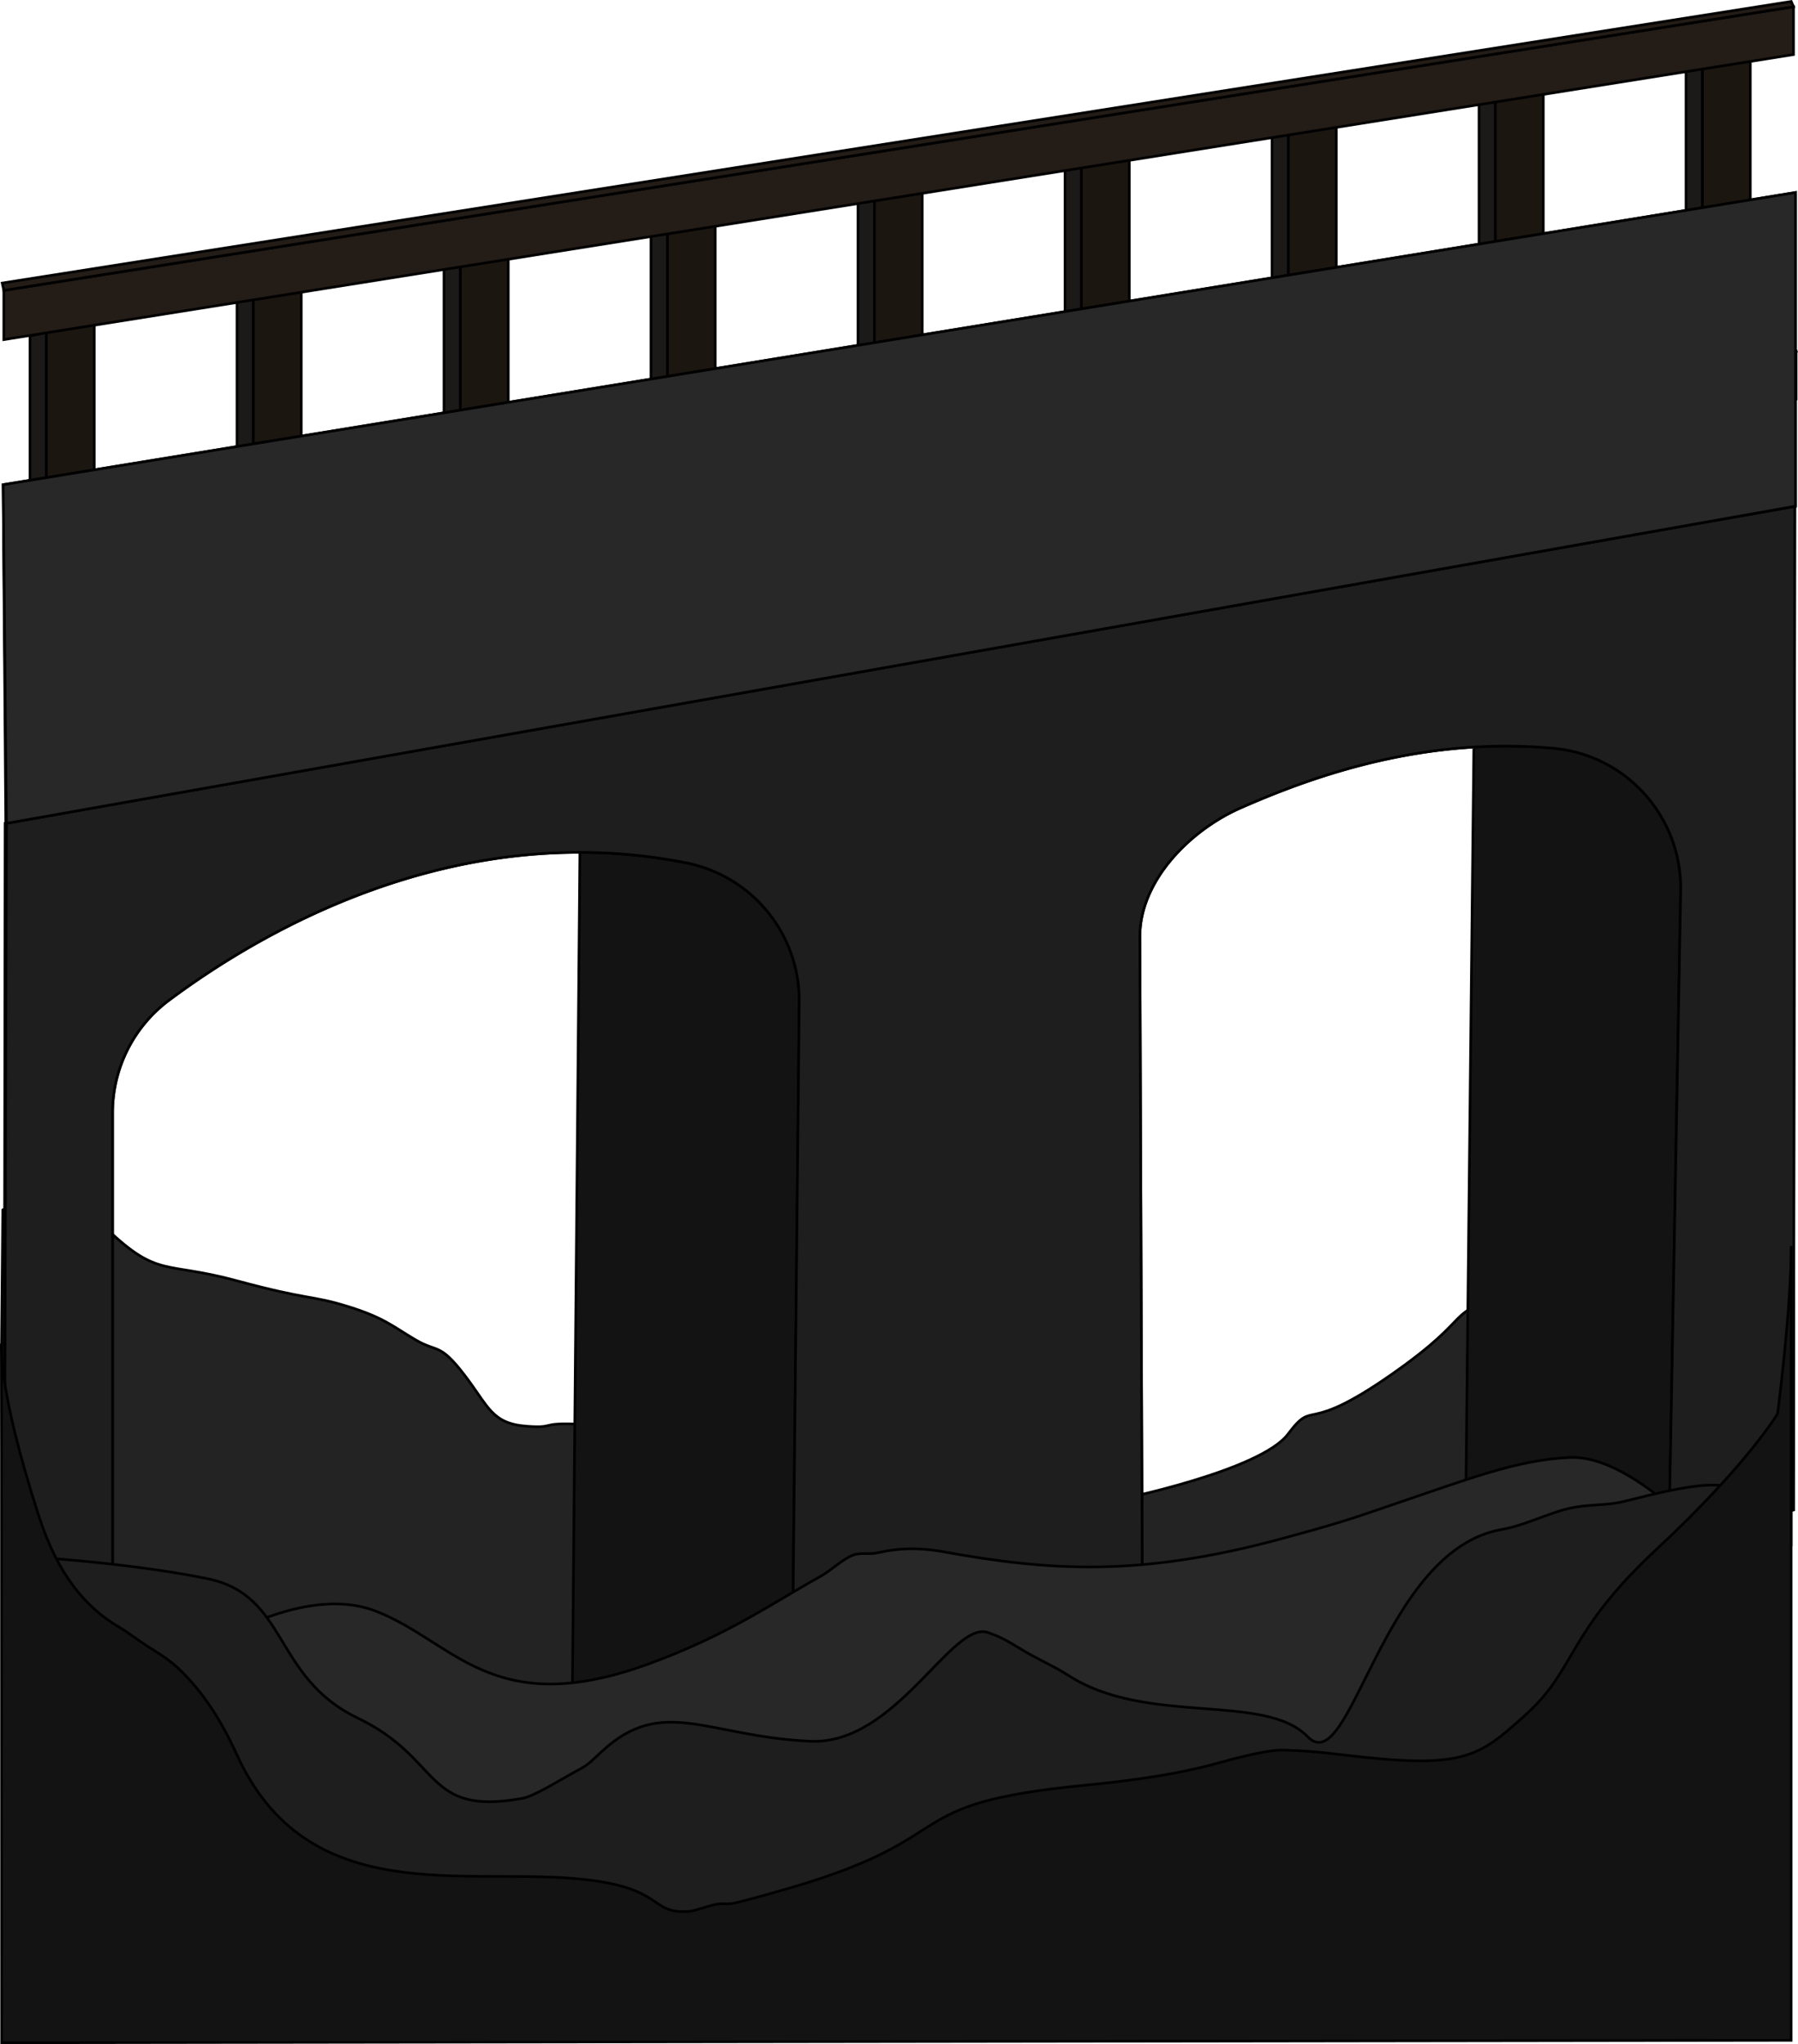 <svg xmlns="http://www.w3.org/2000/svg" viewBox="0 0 1372.34 1560.12"><defs><style>.cls-1{fill:#1c1a19;}.cls-1,.cls-10,.cls-2,.cls-3,.cls-6,.cls-7,.cls-8,.cls-9{stroke:#000;stroke-miterlimit:10;stroke-width:2px;}.cls-2{fill:#1c1611;}.cls-3{fill:#232323;}.cls-4,.cls-9{fill:#282828;}.cls-10,.cls-5{fill:#131313;}.cls-6{fill:none;}.cls-7{fill:#231c17;}.cls-8{fill:#1e1e1e;}</style></defs><g id="Layer_2" data-name="Layer 2"><g id="Layer_13" data-name="Layer 13"><polygon class="cls-1" points="496.88 175.55 496.88 302.21 509.41 299.87 509.41 172.43 496.88 175.55"/><polygon class="cls-1" points="654.88 148.55 654.88 275.21 667.41 272.87 667.41 145.43 654.88 148.55"/><polygon class="cls-1" points="812.88 121.55 812.88 248.21 825.41 245.87 825.41 118.43 812.88 121.55"/><polygon class="cls-1" points="970.88 94.55 970.88 221.21 983.41 218.87 983.41 91.43 970.88 94.55"/><polygon class="cls-1" points="1128.88 67.55 1128.88 194.21 1141.41 191.87 1141.41 64.43 1128.88 67.55"/><polygon class="cls-1" points="1286.88 40.55 1286.88 167.21 1299.41 164.87 1299.41 37.43 1286.88 40.55"/><polygon class="cls-1" points="338.88 202.55 338.88 329.21 351.41 326.87 351.41 199.43 338.88 202.55"/><polygon class="cls-1" points="180.88 229.55 180.88 356.21 193.41 353.87 193.41 226.43 180.88 229.55"/><polygon class="cls-1" points="22.88 256.55 22.88 383.21 35.41 380.87 35.41 253.43 22.88 256.55"/><polygon class="cls-2" points="35.41 248.21 35.41 382.93 71.93 376.65 71.93 242.4 35.41 248.21"/><polygon class="cls-2" points="193.41 221.21 193.41 355.93 229.93 349.65 229.93 215.4 193.41 221.21"/><polygon class="cls-2" points="351.41 194.21 351.41 328.93 387.93 322.65 387.93 188.4 351.41 194.21"/><polygon class="cls-2" points="509.41 167.21 509.41 301.93 545.93 295.65 545.93 161.4 509.41 167.21"/><polygon class="cls-2" points="667.41 140.21 667.41 274.93 703.93 268.65 703.93 134.4 667.41 140.21"/><polygon class="cls-2" points="825.41 113.21 825.41 247.93 861.93 241.65 861.93 107.4 825.41 113.21"/><polygon class="cls-2" points="983.41 86.21 983.41 220.93 1019.93 214.65 1019.93 80.4 983.41 86.21"/><polygon class="cls-2" points="1141.41 59.21 1141.41 193.93 1177.93 187.65 1177.93 53.4 1141.41 59.21"/><polygon class="cls-2" points="1299.41 32.21 1299.41 166.93 1335.93 160.65 1335.93 26.4 1299.41 32.21"/><path class="cls-3" d="M854.11,1144.52s108-22,129-50,11,2,79-45.5,36-45.5,93-62.5,51.31-23,93.65-39,26.18-1.78,69.27-9.39,49.08-7.65,49.08-7.65v248.87l-458,113.17S690.68,1225.45,621.9,1246s-16.83,8.53-92.81,46.53-112.28,48-166.63,58-305.35-47.91-305.35-47.91l-55-95.09-1-174,1-110.09s40.06-22.69,79.53,14.7,43.78,24.39,99.13,39.39S236.94,988.39,265,997s35.08,15.57,52.08,25.57,18.26,2,37.13,26.5,20.87,37.5,47.87,39.5,2-5,64,0,77.52,9.34,98.26,15.67-11.26,10.33,33.74,10.33,50,0,71-3,30.22-7.66,59.61-7.33,75.39,8.33,75.39,8.33Z"/><polygon class="cls-4" points="1369.91 386.43 1369.91 386.52 4.41 628.43 4.41 628.34 1369.91 386.43"/><path class="cls-5" d="M1186,571.15c55.72,5.14,97.89,52.71,96.87,108.66l-8.91,488.62,0,.17-155-35,6-562.18-.08-1.22A402.57,402.57,0,0,1,1186,571.15Z"/><path class="cls-5" d="M523.77,658.54A107.14,107.14,0,0,1,610.08,764.8l-5.17,496.63-168,27,5.7-637.86A419.94,419.94,0,0,1,523.77,658.54Z"/><polygon class="cls-6" points="1369.91 386.52 1370.41 386.43 1370.41 146.93 2.41 369.93 4.41 628.34 4.41 628.43 1369.91 386.52"/><path class="cls-6" d="M4.41,628.34l-.5.09-1,727,83-15V849.31A107.18,107.18,0,0,1,129,763.43c59-44,173.66-113,313.65-112.86a419.94,419.94,0,0,1,81.16,8A107.14,107.14,0,0,1,610.08,764.8l-5.17,496.63,267-47L870,715.08c-.16-42.68,38-81.38,77.08-98.55,45.22-19.88,106.27-42,177.71-46.32a402.57,402.57,0,0,1,61.12.94c55.72,5.14,97.89,52.71,96.87,108.66l-8.91,488.62,95-16,1-765.91"/><polyline class="cls-6" points="604.91 1261.43 436.91 1288.43 442.61 650.57 442.61 650.25"/><polyline class="cls-6" points="1273.91 1168.61 1273.87 1168.6 1118.91 1133.61 1124.91 571.43"/><polygon class="cls-7" points="2.91 221.65 1368.91 5.13 1368.91 41.65 2.91 259.21 2.91 221.65"/><polygon class="cls-7" points="2.91 221.65 1.67 216.04 1367.17 1.11 1368.91 5.13 2.91 221.65"/><polygon class="cls-1" points="498.88 438.55 498.88 565.21 511.41 562.87 511.41 435.43 498.88 438.55"/><polygon class="cls-1" points="656.88 411.55 656.88 538.21 669.41 535.87 669.41 408.43 656.88 411.55"/><polygon class="cls-1" points="814.88 384.55 814.88 511.21 827.41 508.87 827.41 381.43 814.88 384.55"/><polygon class="cls-1" points="972.88 357.55 972.88 484.21 985.41 481.87 985.41 354.43 972.88 357.55"/><polygon class="cls-1" points="1130.88 330.55 1130.88 457.21 1143.41 454.87 1143.41 327.43 1130.88 330.55"/><polygon class="cls-1" points="1288.88 303.55 1288.88 430.21 1301.41 427.87 1301.41 300.43 1288.88 303.55"/><polygon class="cls-1" points="340.88 465.55 340.88 592.21 353.41 589.87 353.41 462.43 340.88 465.55"/><polygon class="cls-1" points="182.88 492.55 182.88 619.21 195.41 616.87 195.41 489.43 182.88 492.55"/><polygon class="cls-1" points="24.88 519.55 24.88 646.21 37.41 643.87 37.41 516.43 24.88 519.55"/><polygon class="cls-2" points="37.41 511.21 37.41 645.93 73.93 639.65 73.93 505.4 37.41 511.21"/><polygon class="cls-2" points="195.41 484.21 195.41 618.93 231.93 612.65 231.93 478.4 195.41 484.21"/><polygon class="cls-2" points="353.41 457.21 353.41 591.93 389.93 585.65 389.93 451.4 353.41 457.21"/><polygon class="cls-2" points="511.41 430.21 511.41 564.93 547.93 558.65 547.93 424.4 511.41 430.21"/><polygon class="cls-2" points="669.41 403.21 669.41 537.93 705.93 531.65 705.93 397.4 669.41 403.21"/><polygon class="cls-2" points="827.41 376.21 827.41 510.93 863.93 504.65 863.93 370.4 827.41 376.21"/><polygon class="cls-2" points="985.41 349.21 985.41 483.93 1021.93 477.65 1021.93 343.4 985.41 349.21"/><polygon class="cls-2" points="1143.41 322.21 1143.41 456.93 1179.93 450.65 1179.93 316.4 1143.41 322.21"/><polygon class="cls-2" points="1301.41 295.21 1301.41 429.93 1337.93 423.65 1337.93 289.4 1301.41 295.21"/><polygon class="cls-7" points="4.91 484.65 1370.91 268.13 1370.91 304.65 4.91 522.21 4.91 484.65"/><path class="cls-8" d="M442.61,650.57c-140-.14-254.69,68.82-313.65,112.86a107.18,107.18,0,0,0-43.05,85.88v491.12l-83,15,2-727,1365-241.91-1,765.91-95,16,8.91-488.62c1-55.95-41.15-103.52-96.87-108.66a402.57,402.57,0,0,0-61.12-.94c-71.44,4.28-132.49,26.44-177.71,46.32C908.05,633.7,869.88,672.4,870,715.08l1.87,499.35-267,47,5.17-496.63a107.14,107.14,0,0,0-86.31-106.26A419.94,419.94,0,0,0,442.61,650.57Z"/><polygon class="cls-7" points="4.91 484.65 3.67 479.04 1369.17 264.11 1370.91 268.13 4.91 484.65"/><path class="cls-9" d="M148.61,1263s79-56.39,138.5-33.2,88.58,83.2,206.54,40.7c14.75-5.31,28.09-10.87,40.31-16.5,9.44-4.35,18.21-8.74,26.44-13.1,9.21-4.88,17.73-9.71,25.75-14.38,14.63-8.52,27.59-16.51,40-23.3,7.43-4.08,16.55-12.74,23.8-15.81s12.61-.54,20.14-2.3c15.06-3.53,31.16-4.15,50.18-.7,80.38,14.59,149.5,19.42,257.94-10,14.82-4,32.8-9,45.74-13,15.79-4.85,26.1-8.64,39.57-13.19,56.23-19,94.58-34.13,134.63-35.81,57.5-2.41,133.5,96.59,133.5,96.59l-24.5,122.54L1098.85,1469.3S871.61,1486,846.61,1488s-507.48,26.67-507.48,26.67l-205-81.39Z"/><path class="cls-8" d="M18.61,1188s77.76,4.28,139.63,16.89,49.87,75.26,114.87,106.44,50,75.17,126,61.17c8.71-1.6,29.8-14.77,37.8-19.09,12.14-6.56,10.83-5.81,22.21-16.41,46.49-43.3,80.54-11.56,159.49-8,65.25,2.94,107.83-92.31,135.37-83,12.18,4.1,17,7.93,29.93,15.45,7.54,4.4,22.07,11.15,31.2,17.09,60,39,150,13,183,47s56.24-142.35,148.12-158.17c16.58-2.86,35-12.17,50.68-15.92s28.61-1.94,42.62-5.49c49.69-12.6,86.55-20.52,93.58.58,11,33-135,283.78-135,283.78l-316,33.22L499,1495l-207.92-28.5-180-76.91Z"/><path class="cls-10" d="M1.11,1025.52s-3.5,32.41,28.5,131.5c14.94,46.24,36.62,70.38,61.56,85.06,7,4.11,12.43,8.56,19.74,13.35s16.48,9.92,23.93,16.78c15.52,14.28,31.13,34.53,45.92,67,54.35,119.3,175.35,85.3,265.35,95.3,62.37,6.93,48.87,26.28,79.61,24.39,4.17-.26,15.1-4.36,21.19-5.48s7.32.75,15.93-1.4c10.94-2.74,24.16-6.37,40.27-11.08,135-39.43,78.95-64.08,224-78.26,57.14-5.58,85.17-12.16,103.89-17.4,13.28-3.71,28-7.33,38.94-8.86,6.88-1,8.61-.73,19.11-.29,9.07.38,20.15,1.36,34.35,3.08,93.74,11.3,104.17,3.08,142-31.31s30.39-61.69,99.09-125.54S1356.76,1079,1356.76,1079s10.35-78.46,10.35-128v606.28L1.27,1559.12Z"/><polygon class="cls-9" points="1370.41 146.93 1370.41 386.43 1369.91 386.52 1369.91 386.43 4.91 628.43 2.41 369.93 1370.41 146.93"/></g></g></svg>